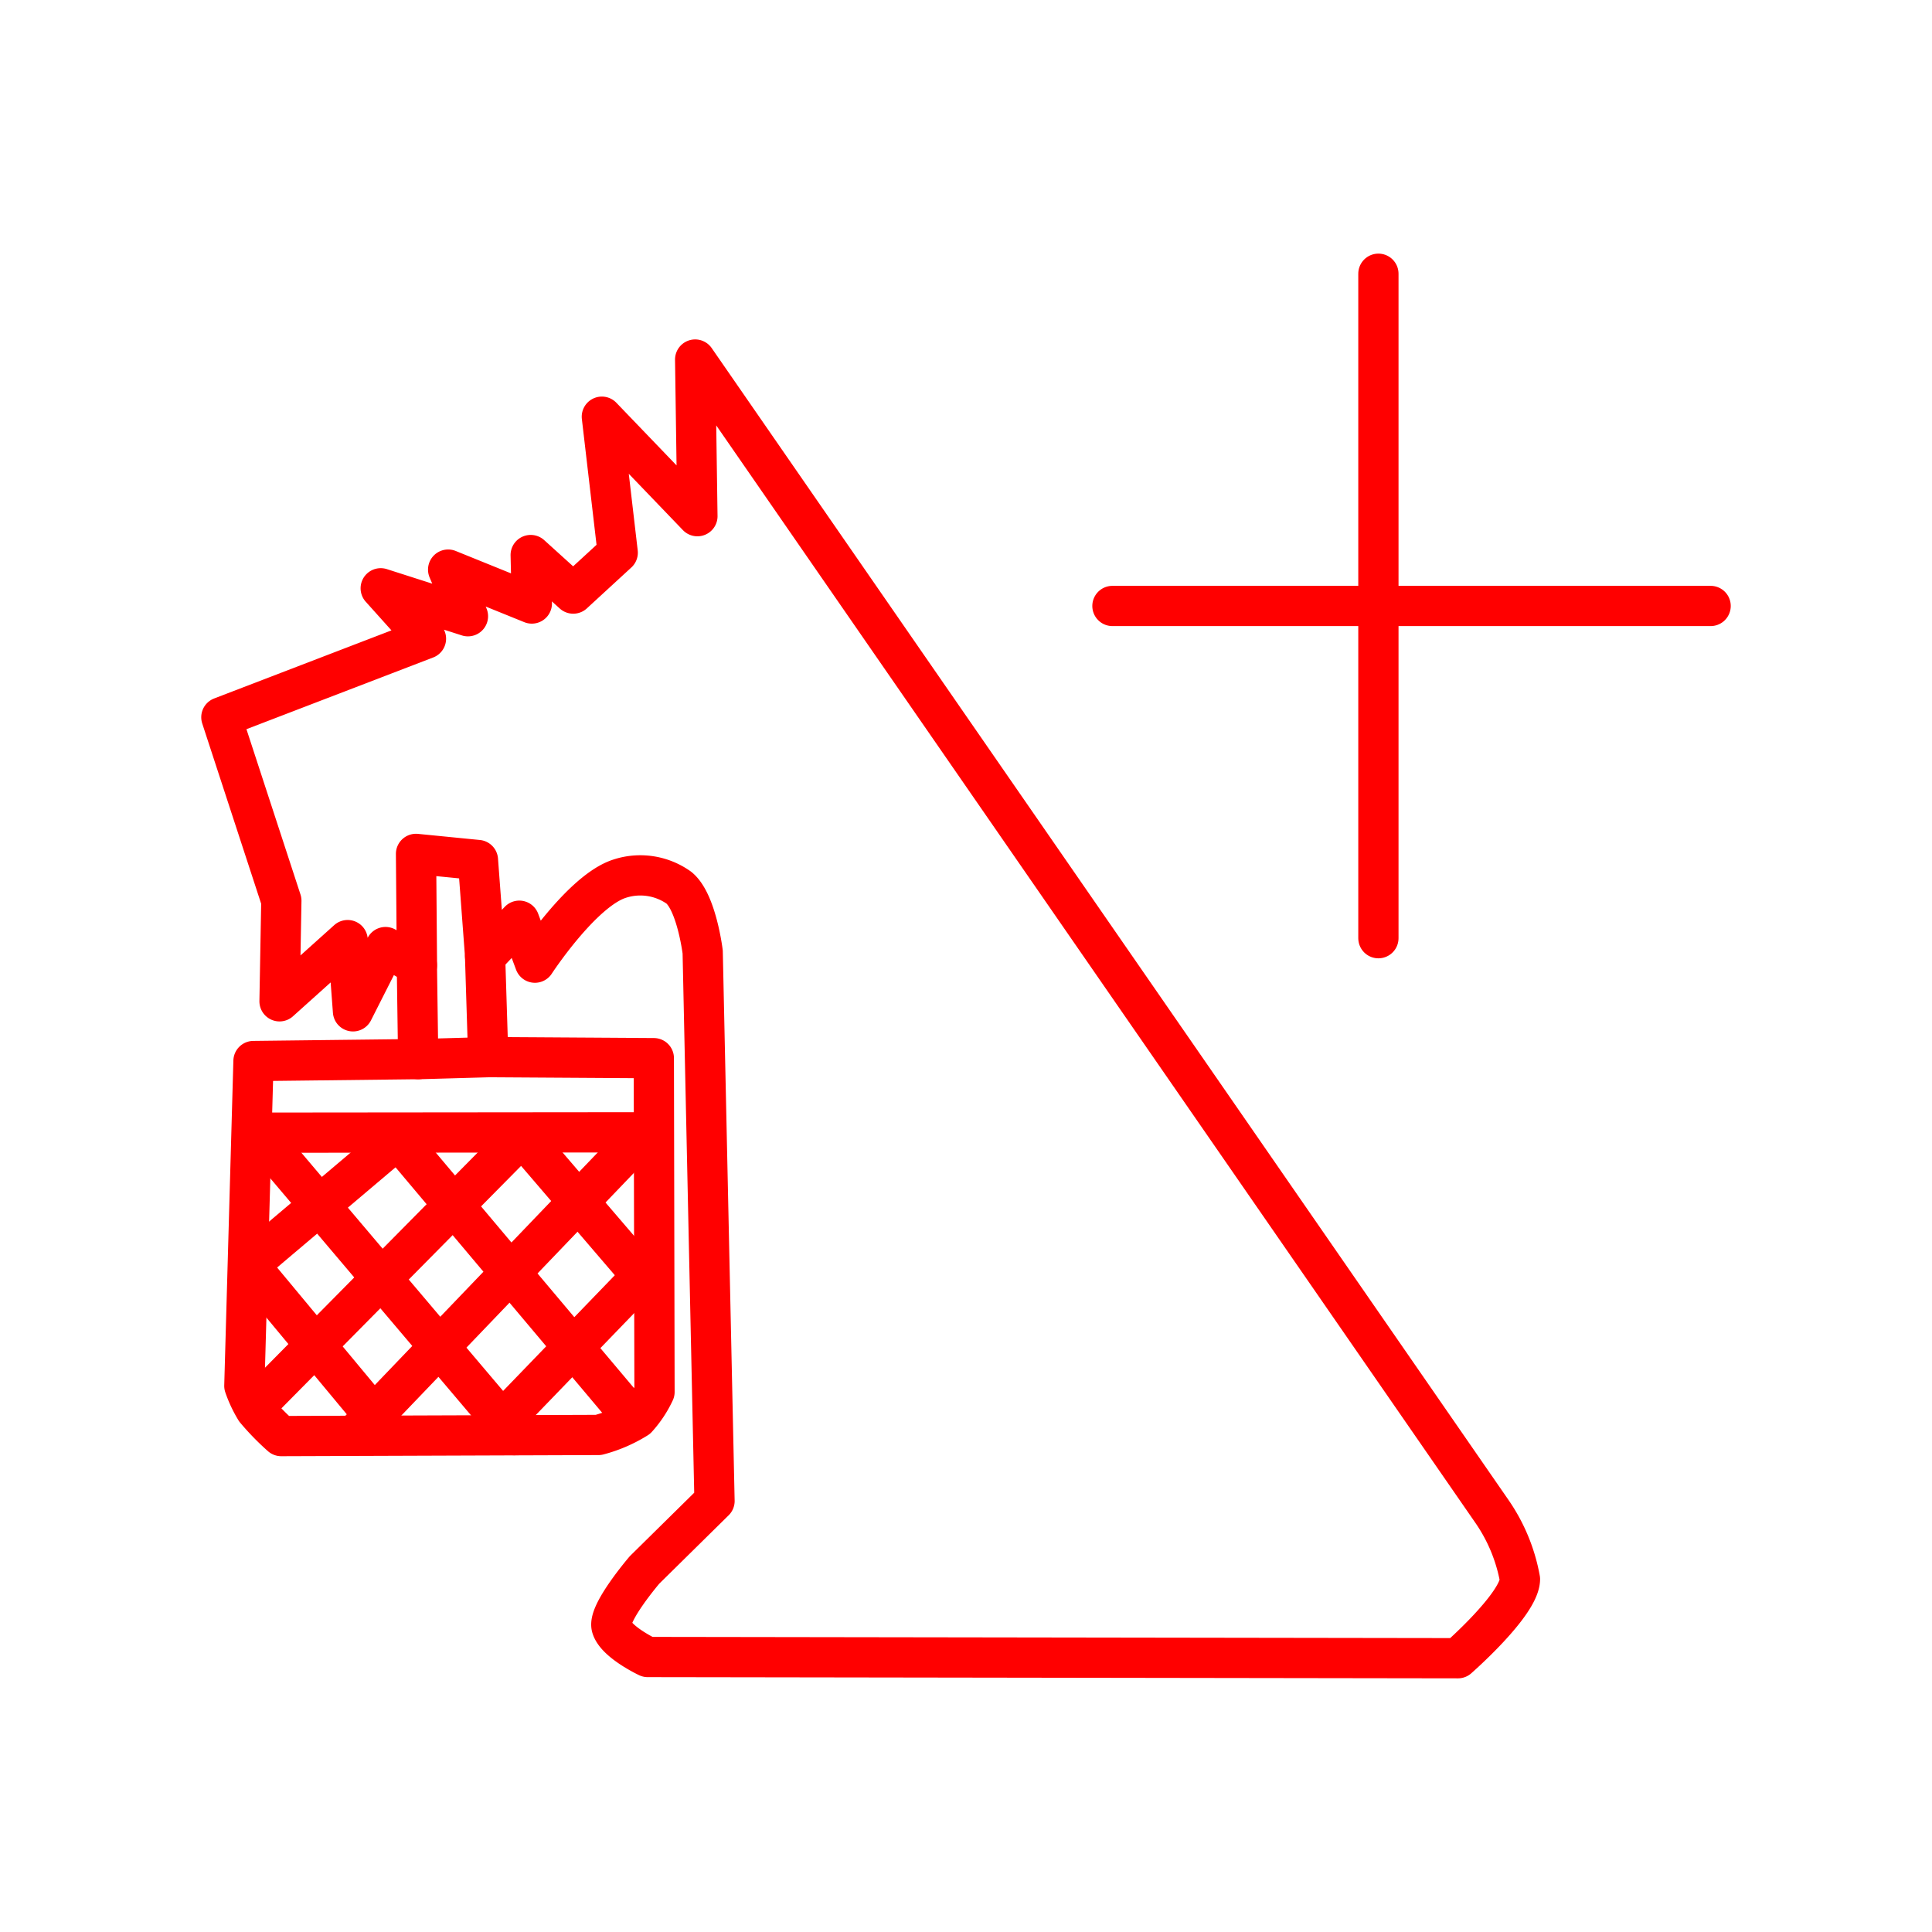 <svg xmlns="http://www.w3.org/2000/svg" viewBox="0 0 48 48"><defs><style>.a{fill:none;stroke:#ff0000;stroke-linecap:round;stroke-linejoin:round;}</style></defs><path class="a" d="M17.271,8.933,37.068,37.552a4.304,4.304,0,0,1,.695,1.683c-.008.623-1.541,1.963-1.541,1.963l-20.129-.03s-.794-.373-.898-.749c-.096-.347.819-1.415.819-1.415l1.738-1.713-.294-13.639s-.151-1.24-.592-1.598a1.654,1.654,0,0,0-1.482-.22c-.935.308-2.094,2.083-2.094,2.083l-.388-1.042-.848.894-.18-2.402-1.538-.152.023,2.764-.781-.449-.808,1.596-.133-1.769L6.945,24.877l.045-2.499L5.5,17.82l5.083-1.952L9.459,14.616l2.167.694-.492-1.158,2.079.842-.028-1.204,1.057.957,1.105-1.016-.394-3.378,2.374,2.471Z"/><path class="a" d="M10.357,23.979,10.39,26.313l-4.092.048-.227,8.07a3.015,3.015,0,0,0,.278.592,6.169,6.169,0,0,0,.639.656l7.88-.028a3.478,3.478,0,0,0,.958-.414,2.621,2.621,0,0,0,.435-.655L16.244,26.29,12.13,26.264,12.052,23.77"/><path class="a" d="M6.41,28.141l9.614-.009"/><path class="a" d="M9.887,28.296,15.682,35.18"/><path class="a" d="M6.41,28.141l6.365,7.515"/><path class="a" d="M12.972,28.229l3.263,3.805"/><path class="a" d="M6.183,31.429l3.498,4.209"/><path class="a" d="M9.887,28.296,6.183,31.43"/><path class="a" d="M12.972,28.229l-6.504,6.58"/><path class="a" d="M16.024,28.131,8.892,35.572"/><path class="a" d="M16.243,31.4,12.154,35.635"/><path class="a" d="M10.39,26.314l1.74-.049"/><line class="a" x1="34.246" y1="6.801" x2="34.246" y2="23.309"/><line class="a" x1="42.5" y1="15.055" x2="27.638" y2="15.055"/></svg>